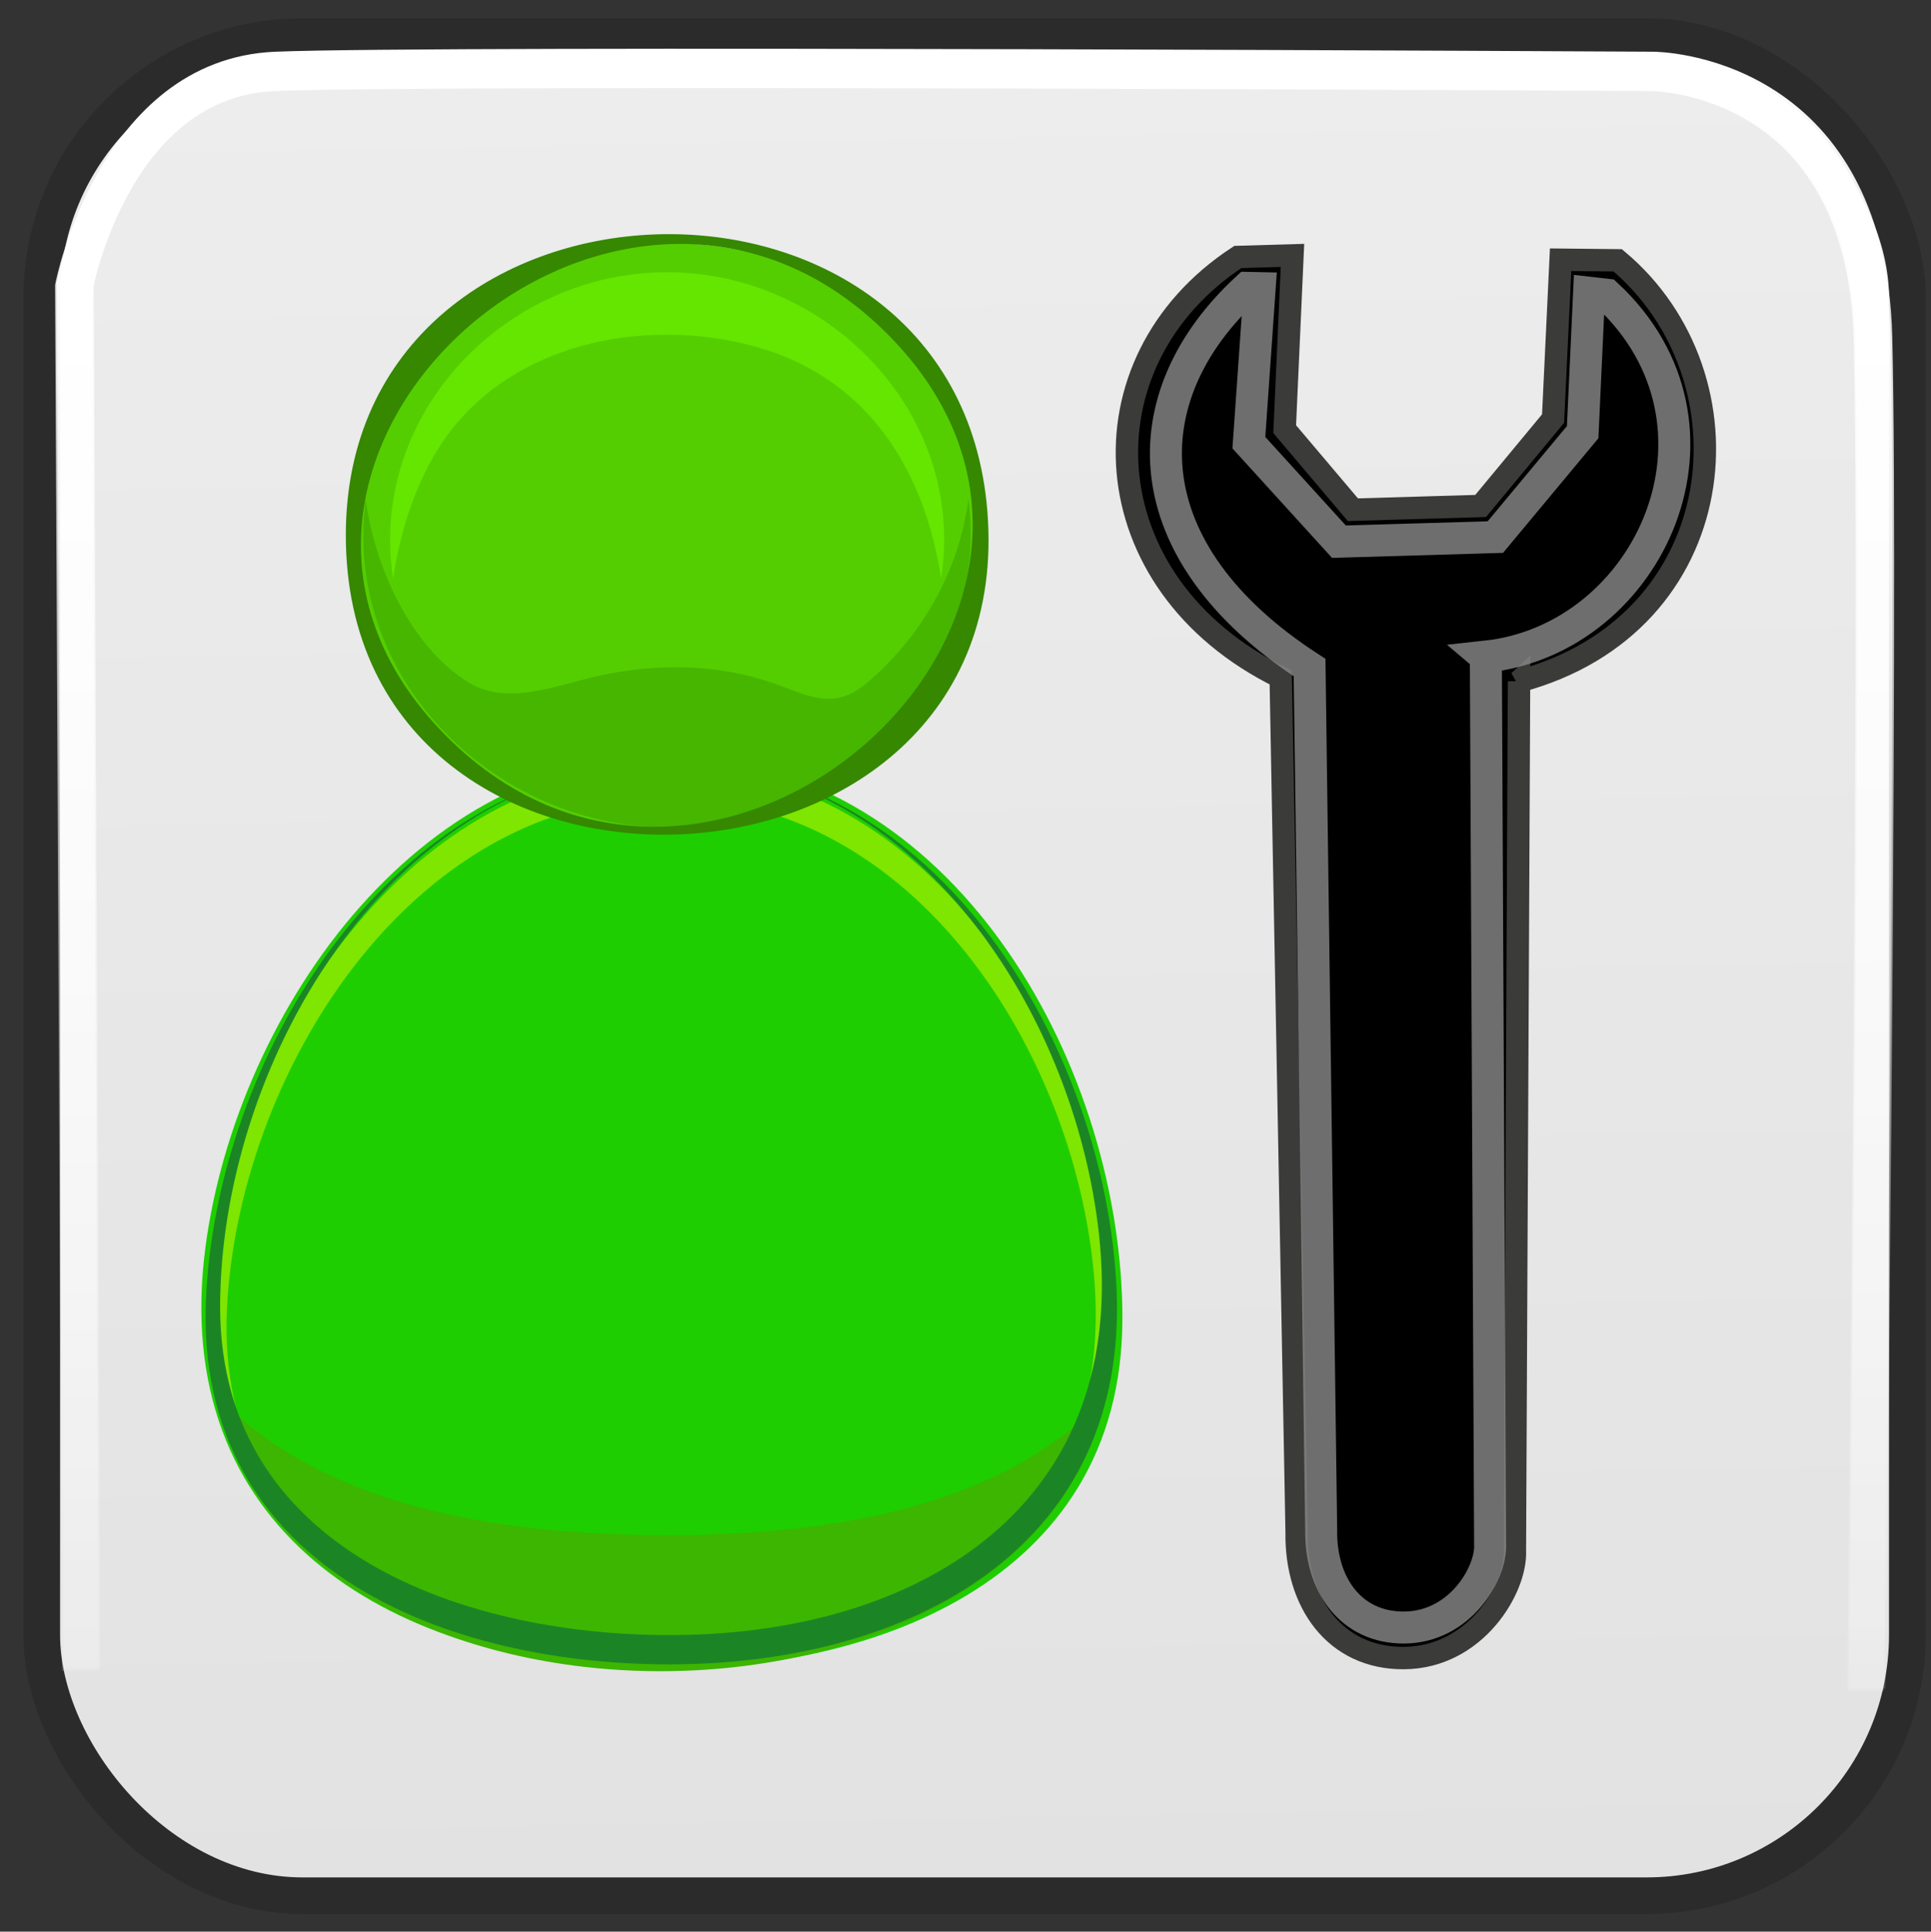 <?xml version="1.0" encoding="UTF-8" standalone="no"?>
<!-- Created with Inkscape (http://www.inkscape.org/) -->

<svg
   xmlns:dc="http://purl.org/dc/elements/1.1/"
   xmlns:cc="http://creativecommons.org/ns#"
   xmlns:rdf="http://www.w3.org/1999/02/22-rdf-syntax-ns#"
   xmlns:svg="http://www.w3.org/2000/svg"
   xmlns="http://www.w3.org/2000/svg"
   xmlns:xlink="http://www.w3.org/1999/xlink"
   xmlns:sodipodi="http://sodipodi.sourceforge.net/DTD/sodipodi-0.dtd"
   xmlns:inkscape="http://www.inkscape.org/namespaces/inkscape"
   width="52.509"
   height="52.52"
   id="svg5160"
   sodipodi:version="0.32"
   inkscape:version="0.91 r13725"
   sodipodi:docname="mysettings.svg"
   version="1.0"
   inkscape:export-xdpi="109.7"
   inkscape:export-ydpi="109.7">
  <rect width="100%" height="100%" fill="#333333" stroke="none"/>
  <defs
     id="defs5162">
    <linearGradient
       id="linearGradient8810">
      <stop
         style="stop-color:#dbdbdb;stop-opacity:1"
         offset="0"
         id="stop8812" />
      <stop
         style="stop-color:white;stop-opacity:1;"
         offset="1"
         id="stop8814" />
    </linearGradient>
    <linearGradient
       inkscape:collect="always"
       id="linearGradient13960">
      <stop
         style="stop-color:white;stop-opacity:1;"
         offset="0"
         id="stop13962" />
      <stop
         style="stop-color:white;stop-opacity:0;"
         offset="1"
         id="stop13964" />
    </linearGradient>
    <linearGradient
       inkscape:collect="always"
       xlink:href="#linearGradient13960"
       id="linearGradient13966"
       x1="26.48"
       y1="1.394"
       x2="26.48"
       y2="52.843"
       gradientUnits="userSpaceOnUse" />
    <linearGradient
       id="linearGradient13960-1"
       inkscape:collect="always">
      <stop
         id="stop13962-1"
         offset="0"
         style="stop-color:white;stop-opacity:1;" />
      <stop
         id="stop13964-5"
         offset="1"
         style="stop-color:white;stop-opacity:0;" />
    </linearGradient>
    <linearGradient
       inkscape:collect="always"
       xlink:href="#linearGradient13960-1"
       id="linearGradient45717"
       gradientUnits="userSpaceOnUse"
       x1="26.48"
       y1="1.394"
       x2="26.48"
       y2="52.843"
       gradientTransform="translate(3.865,6.088)" />
    <linearGradient
       inkscape:collect="always"
       xlink:href="#linearGradient8810"
       id="linearGradient45721"
       gradientUnits="userSpaceOnUse"
       x1="46.592"
       y1="89.585"
       x2="43.592"
       y2="-74.733"
       gradientTransform="translate(0.045,-0.068)" />
    <linearGradient
       y2="475.244"
       y1="475.244"
       x2="-239.247"
       x1="-240.247"
       id="XMLID_18_"
       gradientUnits="userSpaceOnUse"
       gradientTransform="matrix(0,-90.916,-90.916,0,43134.079,-21795.569)">
      <stop
         style="stop-color:#FFFFFF"
         offset="0"
         id="stop16" />
      <stop
         style="stop-color:#0D56AC"
         offset="1"
         id="stop18" />
    </linearGradient>
    <linearGradient
       y2="475.246"
       y1="475.246"
       x2="-238.871"
       x1="-240.448"
       id="XMLID_19_"
       gradientUnits="userSpaceOnUse"
       gradientTransform="matrix(0,-90.916,-90.916,0,43358.77,-21799.273)">
      <stop
         style="stop-color:#D82A2A"
         offset="0"
         id="stop23" />
      <stop
         style="stop-color:#0B0E1C"
         offset="1"
         id="stop25" />
    </linearGradient>
    <linearGradient
       y2="475.246"
       y1="475.246"
       x2="-238.877"
       x1="-240.446"
       id="XMLID_20_"
       gradientUnits="userSpaceOnUse"
       gradientTransform="matrix(0,-90.916,-90.916,0,43358.77,-21799.273)">
      <stop
         style="stop-color:#FF0000"
         offset="0"
         id="stop30" />
      <stop
         style="stop-color:#0D0000"
         offset="1"
         id="stop32" />
    </linearGradient>
    <linearGradient
       y2="475.247"
       y1="475.247"
       x2="-238.875"
       x1="-240.447"
       id="XMLID_21_"
       gradientUnits="userSpaceOnUse"
       gradientTransform="matrix(0,-90.916,-90.916,0,43358.77,-21799.273)">
      <stop
         style="stop-color:#970F00"
         offset="0"
         id="stop37" />
      <stop
         style="stop-color:#080500"
         offset="1"
         id="stop39" />
    </linearGradient>
    <linearGradient
       y2="475.246"
       y1="475.246"
       x2="-238.878"
       x1="-240.445"
       id="XMLID_22_"
       gradientUnits="userSpaceOnUse"
       gradientTransform="matrix(0,-90.916,-90.916,0,43358.77,-21799.273)">
      <stop
         style="stop-color:#B20D0D"
         offset="0"
         id="stop44" />
      <stop
         style="stop-color:#110409"
         offset="0.956"
         id="stop46" />
      <stop
         style="stop-color:#090409"
         offset="1"
         id="stop48" />
    </linearGradient>
    <linearGradient
       y2="450.48"
       y1="450.48"
       x2="-236.653"
       x1="-238.227"
       id="XMLID_23_"
       gradientUnits="userSpaceOnUse"
       gradientTransform="matrix(-31,63.251,63.251,31,-35935.521,1088.571)">
      <stop
         style="stop-color:#FFFA5F"
         offset="0"
         id="stop65" />
      <stop
         style="stop-color:#9F3300"
         offset="1"
         id="stop67" />
    </linearGradient>
    <linearGradient
       y2="475.379"
       y1="475.379"
       x2="-238.978"
       x1="-240.478"
       id="XMLID_24_"
       gradientUnits="userSpaceOnUse"
       gradientTransform="matrix(0,-90.91,-90.91,0,43182.791,-21789.594)">
      <stop
         style="stop-color:#FFFFFF"
         offset="0"
         id="stop76" />
      <stop
         style="stop-color:#7F6400"
         offset="1"
         id="stop78" />
    </linearGradient>
    <linearGradient
       y2="475.371"
       y1="475.371"
       x2="-238.932"
       x1="-240.504"
       id="XMLID_25_"
       gradientUnits="userSpaceOnUse"
       gradientTransform="matrix(0,-90.91,-90.91,0,43184.393,-21786.539)">
      <stop
         style="stop-color:#FFCE00"
         offset="0"
         id="stop83" />
      <stop
         style="stop-color:#7F5100"
         offset="1"
         id="stop85" />
    </linearGradient>
    <linearGradient
       y2="475.371"
       y1="475.371"
       x2="-238.934"
       x1="-240.503"
       id="XMLID_26_"
       gradientUnits="userSpaceOnUse"
       gradientTransform="matrix(0,-90.91,-90.91,0,43112.939,-21783.739)">
      <stop
         style="stop-color:#FFE600"
         offset="0"
         id="stop90" />
      <stop
         style="stop-color:#7F5A00"
         offset="1"
         id="stop92" />
    </linearGradient>
    <linearGradient
       y2="475.371"
       y1="475.371"
       x2="-238.923"
       x1="-240.508"
       id="XMLID_28_"
       gradientUnits="userSpaceOnUse"
       gradientTransform="matrix(0,-90.91,-90.91,0,43112.939,-21783.739)">
      <stop
         style="stop-color:#C68526"
         offset="0"
         id="stop109" />
      <stop
         style="stop-color:#633400"
         offset="1"
         id="stop111" />
    </linearGradient>
    <linearGradient
       y2="454.832"
       y1="454.832"
       x2="-242.537"
       x1="-244.066"
       id="XMLID_29_"
       gradientUnits="userSpaceOnUse"
       gradientTransform="matrix(0.334,106.674,106.674,-0.334,-48467.681,26106.781)">
      <stop
         style="stop-color:#FFFA5F"
         offset="0"
         id="stop122" />
      <stop
         style="stop-color:#9F3300"
         offset="1"
         id="stop124" />
    </linearGradient>
    <linearGradient
       y2="475.48"
       y1="475.48"
       x2="-238.722"
       x1="-240.722"
       id="XMLID_30_"
       gradientUnits="userSpaceOnUse"
       gradientTransform="matrix(0,-90.916,-90.916,0,43167.001,-21781.484)">
      <stop
         style="stop-color:#FFFFFF"
         offset="0"
         id="stop139" />
      <stop
         style="stop-color:#0D56AC"
         offset="1"
         id="stop141" />
    </linearGradient>
    <linearGradient
       y2="475.48"
       y1="475.48"
       x2="-239.001"
       x1="-240.573"
       id="XMLID_31_"
       gradientUnits="userSpaceOnUse"
       gradientTransform="matrix(0,-90.916,-90.916,0,43167.001,-21781.484)">
      <stop
         style="stop-color:#9CD305"
         offset="0"
         id="stop146" />
      <stop
         style="stop-color:#084703"
         offset="1"
         id="stop148" />
    </linearGradient>
    <linearGradient
       y2="475.48"
       y1="475.48"
       x2="-239.003"
       x1="-240.572"
       id="XMLID_32_"
       gradientUnits="userSpaceOnUse"
       gradientTransform="matrix(0,-90.916,-90.916,0,43167.001,-21781.484)">
      <stop
         style="stop-color:#C2EF20"
         offset="0"
         id="stop153" />
      <stop
         style="stop-color:#0A5116"
         offset="1"
         id="stop155" />
    </linearGradient>
    <linearGradient
       y2="475.48"
       y1="475.48"
       x2="-238.992"
       x1="-240.577"
       id="XMLID_33_"
       gradientUnits="userSpaceOnUse"
       gradientTransform="matrix(0,-90.916,-90.916,0,43167.001,-21781.484)">
      <stop
         style="stop-color:#76AA04"
         offset="0"
         id="stop162" />
      <stop
         style="stop-color:#063903"
         offset="1"
         id="stop164" />
    </linearGradient>
    <inkscape:perspective
       id="perspective60"
       inkscape:persp3d-origin="24 : 16 : 1"
       inkscape:vp_z="48 : 24 : 1"
       inkscape:vp_y="0 : 1000 : 0"
       inkscape:vp_x="0 : 24 : 1"
       sodipodi:type="inkscape:persp3d" />
    <linearGradient
       id="linearGradient3087">
      <stop
         id="stop3089"
         offset="0"
         style="stop-color:#3465a4;stop-opacity:1;" />
      <stop
         style="stop-color:#9fbce1;stop-opacity:1;"
         offset="0"
         id="stop3095" />
      <stop
         id="stop2242"
         offset="0"
         style="stop-color:#6b95ca;stop-opacity:1;" />
      <stop
         style="stop-color:#3d6aa5;stop-opacity:1;"
         offset="0.75"
         id="stop2244" />
      <stop
         id="stop3091"
         offset="1"
         style="stop-color:#386eb4;stop-opacity:1;" />
    </linearGradient>
    <linearGradient
       id="linearGradient3077">
      <stop
         id="stop3079"
         offset="0"
         style="stop-color:#98a0a9;stop-opacity:1;" />
      <stop
         id="stop3081"
         offset="1"
         style="stop-color:#c3d0dd;stop-opacity:1;" />
    </linearGradient>
    <linearGradient
       id="linearGradient3061">
      <stop
         id="stop3063"
         offset="0"
         style="stop-color:#ffffff;stop-opacity:1;" />
      <stop
         id="stop3065"
         offset="1"
         style="stop-color:#000000;stop-opacity:1;" />
    </linearGradient>
    <linearGradient
       id="linearGradient3049">
      <stop
         id="stop3051"
         offset="0"
         style="stop-color:#b6b6b6;stop-opacity:1;" />
      <stop
         style="stop-color:#f2f2f2;stop-opacity:1;"
         offset="0.5"
         id="stop2262" />
      <stop
         id="stop2264"
         offset="0.676"
         style="stop-color:#fafafa;stop-opacity:1;" />
      <stop
         style="stop-color:#d8d8d8;stop-opacity:1;"
         offset="0.841"
         id="stop2268" />
      <stop
         style="stop-color:#f2f2f2;stop-opacity:1;"
         offset="0.875"
         id="stop2266" />
      <stop
         id="stop3053"
         offset="1"
         style="stop-color:#dbdbdb;stop-opacity:1;" />
    </linearGradient>
    <inkscape:perspective
       id="perspective60-3"
       inkscape:persp3d-origin="24 : 16 : 1"
       inkscape:vp_z="48 : 24 : 1"
       inkscape:vp_y="0 : 1000 : 0"
       inkscape:vp_x="0 : 24 : 1"
       sodipodi:type="inkscape:persp3d" />
  </defs>
  <sodipodi:namedview
     id="base"
     pagecolor="#ffffff"
     bordercolor="#666666"
     borderopacity="1.0"
     inkscape:pageopacity="0.0"
     inkscape:pageshadow="2"
     inkscape:zoom="5.0207276"
     inkscape:cx="57.876892"
     inkscape:cy="36.546531"
     inkscape:current-layer="layer1"
     showgrid="false"
     inkscape:document-units="px"
     inkscape:grid-bbox="true"
     inkscape:window-width="1920"
     inkscape:window-height="1058"
     inkscape:window-x="-8"
     inkscape:window-y="-8"
     showguides="true"
     inkscape:guide-bbox="true"
     inkscape:window-maximized="1"
     inkscape:snap-grids="true"
     units="px">
    <sodipodi:guide
       orientation="vertical"
       position="-45.455"
       id="guide5214" />
    <sodipodi:guide
       orientation="horizontal"
       position="61.455"
       id="guide5226" />
    <sodipodi:guide
       orientation="vertical"
       position="393.923"
       id="guide5230" />
    <sodipodi:guide
       orientation="horizontal"
       position="62.182"
       id="guide5232" />
    <sodipodi:guide
       orientation="vertical"
       position="438.149"
       id="guide5236" />
    <inkscape:grid
       type="xygrid"
       id="grid9522" />
    <sodipodi:guide
       position="35.433,46.063"
       orientation="0,1"
       id="guide9524" />
    <sodipodi:guide
       position="46.863,17.681"
       orientation="1,0"
       id="guide9526" />
  </sodipodi:namedview>
  <g
     id="layer1"
     inkscape:label="Layer 1"
     inkscape:groupmode="layer"
     transform="translate(-3.819,-6.156)">
    <rect
       rx="7.091"
       style="color:#000000;display:inline;overflow:visible;visibility:visible;fill:url(#linearGradient45721);fill-opacity:1;fill-rule:evenodd;stroke:#2b2b2b;stroke-width:0.997;stroke-linecap:butt;stroke-linejoin:miter;stroke-miterlimit:4;stroke-dasharray:none;stroke-dashoffset:0;stroke-opacity:1;marker:none"
       id="rect13948-4"
       width="50.731"
       height="50.549"
       x="4.954"
       y="7.151"
       ry="7.091" />
    <path
       inkscape:connector-curvature="0"
       style="color:#000000;display:inline;overflow:visible;visibility:visible;fill:none;stroke:url(#linearGradient45717);stroke-width:1;stroke-linecap:butt;stroke-linejoin:miter;stroke-miterlimit:4;stroke-dasharray:none;stroke-dashoffset:0;stroke-opacity:1;marker:none"
       d="M 6.046,51.517 5.865,13.88 c 0,0 1.091,-5.636 5.455,-5.818 4.364,-0.182 37.455,0 37.455,0 0,0 5.818,0 6,7.273 0.182,7.273 -0.182,36.727 -0.182,36.727"
       id="path13958-2" />
    <g
       inkscape:label="shadow"
       style="display:inline"
       id="layer4"
       transform="translate(-392.79,328.28)" />
    <g
       inkscape:label="shadow"
       id="g3039"
       transform="translate(-840.833,182.272)" />
    <g
       inkscape:label="color"
       id="g3041"
       transform="translate(-840.833,182.272)">
      <path
         style="opacity:1;fill:#71c000;fill-opacity:1;stroke:#71c000;stroke-width:3.379;stroke-linejoin:bevel;stroke-miterlimit:4;stroke-dasharray:none;stroke-opacity:1"
         d=""
         id="path3043"
         inkscape:connector-curvature="0" />
      <path
         style="opacity:1;fill:#71c000;fill-opacity:1;stroke:#71c000;stroke-width:3.379;stroke-linejoin:bevel;stroke-miterlimit:4;stroke-dasharray:none;stroke-opacity:1"
         d=""
         id="path3045"
         inkscape:connector-curvature="0" />
      <path
         style="opacity:1;fill:#71c000;fill-opacity:1;stroke:#71c000;stroke-width:3.379;stroke-linejoin:bevel;stroke-miterlimit:4;stroke-dasharray:none;stroke-opacity:1"
         d=""
         id="path3047"
         inkscape:connector-curvature="0" />
    </g>
    <g
       inkscape:label="highlight"
       id="g3049"
       transform="translate(-840.833,182.272)" />
    <g
       inkscape:label="text"
       id="g3089"
       transform="translate(-840.833,182.272)" />
    <g
       id="g4774"
       inkscape:label="shadow"
       transform="translate(-1426.607,-26.29)" />
    <g
       id="layer2"
       inkscape:label="color"
       transform="translate(-1426.607,-26.29)">
      <path
         style="opacity:1;fill:#71c000;fill-opacity:1;stroke:#71c000;stroke-width:3.379;stroke-linejoin:bevel;stroke-miterlimit:4;stroke-dasharray:none;stroke-opacity:1"
         d=""
         id="path3422"
         inkscape:connector-curvature="0" />
      <path
         style="opacity:1;fill:#71c000;fill-opacity:1;stroke:#71c000;stroke-width:3.379;stroke-linejoin:bevel;stroke-miterlimit:4;stroke-dasharray:none;stroke-opacity:1"
         d=""
         id="path3426"
         inkscape:connector-curvature="0" />
      <path
         style="opacity:1;fill:#71c000;fill-opacity:1;stroke:#71c000;stroke-width:3.379;stroke-linejoin:bevel;stroke-miterlimit:4;stroke-dasharray:none;stroke-opacity:1"
         d=""
         id="path3428"
         inkscape:connector-curvature="0" />
    </g>
    <g
       id="g5777"
       inkscape:label="highlight"
       transform="translate(-1426.607,-26.29)" />
    <g
       id="layer5"
       inkscape:label="text"
       transform="translate(-1426.607,-26.29)" />
    <g
       id="g3192"
       inkscape:label="openvaslogo"
       style="display:inline"
       transform="translate(-996.703,556.527)" />
    <path
       style="color:#000000;display:inline;overflow:visible;visibility:visible;opacity:1;fill:none;fill-opacity:1;fill-rule:evenodd;stroke:url(#linearGradient13966);stroke-width:1;stroke-linecap:butt;stroke-linejoin:miter;stroke-miterlimit:4;stroke-dasharray:none;stroke-dashoffset:0;stroke-opacity:1;marker:none;marker-start:none;marker-mid:none;marker-end:none"
       d="M 2.182,45.429 2,7.793 c 0,0 1.091,-5.636 5.455,-5.818 4.364,-0.182 37.455,0 37.455,0 0,0 5.818,0 6,7.273 0.182,7.273 -0.182,36.727 -0.182,36.727"
       id="path13958"
       transform="translate(3.819,6.156)"
       inkscape:connector-curvature="0" />
    <g
       inkscape:label="shadow"
       style="display:inline"
       id="layer4-4"
       transform="translate(-306.245,333.462)" />
    <g
       inkscape:label="shadow"
       id="g3039-5"
       transform="translate(-754.288,187.454)" />
    <g
       inkscape:label="color"
       id="g3041-7"
       transform="translate(-754.288,187.454)">
      <path
         inkscape:connector-curvature="0"
         style="fill:#71c000;fill-opacity:1;stroke:#71c000;stroke-width:3.379;stroke-linejoin:bevel;stroke-miterlimit:4;stroke-dasharray:none;stroke-opacity:1"
         d=""
         id="path3043-9" />
      <path
         inkscape:connector-curvature="0"
         style="fill:#71c000;fill-opacity:1;stroke:#71c000;stroke-width:3.379;stroke-linejoin:bevel;stroke-miterlimit:4;stroke-dasharray:none;stroke-opacity:1"
         d=""
         id="path3045-8" />
      <path
         inkscape:connector-curvature="0"
         style="fill:#71c000;fill-opacity:1;stroke:#71c000;stroke-width:3.379;stroke-linejoin:bevel;stroke-miterlimit:4;stroke-dasharray:none;stroke-opacity:1"
         d=""
         id="path3047-3" />
    </g>
    <g
       inkscape:label="highlight"
       id="g3049-0"
       transform="translate(-754.288,187.454)" />
    <g
       inkscape:label="text"
       id="g3089-2"
       transform="translate(-754.288,187.454)" />
    <g
       id="g4774-2"
       inkscape:label="shadow"
       transform="translate(-1340.062,-21.108)" />
    <g
       id="layer2-3"
       inkscape:label="color"
       transform="translate(-1340.062,-21.108)">
      <path
         inkscape:connector-curvature="0"
         style="fill:#71c000;fill-opacity:1;stroke:#71c000;stroke-width:3.379;stroke-linejoin:bevel;stroke-miterlimit:4;stroke-dasharray:none;stroke-opacity:1"
         d=""
         id="path3422-6" />
      <path
         inkscape:connector-curvature="0"
         style="fill:#71c000;fill-opacity:1;stroke:#71c000;stroke-width:3.379;stroke-linejoin:bevel;stroke-miterlimit:4;stroke-dasharray:none;stroke-opacity:1"
         d=""
         id="path3426-7" />
      <path
         inkscape:connector-curvature="0"
         style="fill:#71c000;fill-opacity:1;stroke:#71c000;stroke-width:3.379;stroke-linejoin:bevel;stroke-miterlimit:4;stroke-dasharray:none;stroke-opacity:1"
         d=""
         id="path3428-1" />
    </g>
    <g
       id="g5777-5"
       inkscape:label="highlight"
       transform="translate(-1340.062,-21.108)" />
    <g
       id="layer5-5"
       inkscape:label="text"
       transform="translate(-1340.062,-21.108)" />
    <g
       id="g3192-0"
       inkscape:label="openvaslogo"
       style="display:inline"
       transform="translate(-910.157,561.709)" />
    <g
       inkscape:label="shadow"
       style="display:inline"
       id="g7779"
       transform="translate(-279.608,330.92)" />
    <g
       inkscape:label="shadow"
       id="g7781"
       transform="translate(-727.651,184.913)" />
    <g
       inkscape:label="color"
       id="g7783"
       transform="translate(-727.651,184.913)">
      <path
         inkscape:connector-curvature="0"
         style="fill:#71c000;fill-opacity:1;stroke:#71c000;stroke-width:3.379;stroke-linejoin:bevel;stroke-miterlimit:4;stroke-dasharray:none;stroke-opacity:1"
         d=""
         id="path7785" />
      <path
         inkscape:connector-curvature="0"
         style="fill:#71c000;fill-opacity:1;stroke:#71c000;stroke-width:3.379;stroke-linejoin:bevel;stroke-miterlimit:4;stroke-dasharray:none;stroke-opacity:1"
         d=""
         id="path7787" />
      <path
         inkscape:connector-curvature="0"
         style="fill:#71c000;fill-opacity:1;stroke:#71c000;stroke-width:3.379;stroke-linejoin:bevel;stroke-miterlimit:4;stroke-dasharray:none;stroke-opacity:1"
         d=""
         id="path7789" />
    </g>
    <g
       inkscape:label="highlight"
       id="g7791"
       transform="translate(-727.651,184.913)" />
    <g
       inkscape:label="text"
       id="g7793"
       transform="translate(-727.651,184.913)" />
    <g
       id="g7795"
       inkscape:label="shadow"
       transform="translate(-1313.425,-23.649)" />
    <g
       id="g7797"
       inkscape:label="color"
       transform="translate(-1313.425,-23.649)">
      <path
         inkscape:connector-curvature="0"
         style="fill:#71c000;fill-opacity:1;stroke:#71c000;stroke-width:3.379;stroke-linejoin:bevel;stroke-miterlimit:4;stroke-dasharray:none;stroke-opacity:1"
         d=""
         id="path7799" />
      <path
         inkscape:connector-curvature="0"
         style="fill:#71c000;fill-opacity:1;stroke:#71c000;stroke-width:3.379;stroke-linejoin:bevel;stroke-miterlimit:4;stroke-dasharray:none;stroke-opacity:1"
         d=""
         id="path7801" />
      <path
         inkscape:connector-curvature="0"
         style="fill:#71c000;fill-opacity:1;stroke:#71c000;stroke-width:3.379;stroke-linejoin:bevel;stroke-miterlimit:4;stroke-dasharray:none;stroke-opacity:1"
         d=""
         id="path7803" />
    </g>
    <g
       id="g7805"
       inkscape:label="highlight"
       transform="translate(-1313.425,-23.649)" />
    <g
       id="g7807"
       inkscape:label="text"
       transform="translate(-1313.425,-23.649)" />
    <g
       id="g7811"
       inkscape:label="openvaslogo"
       style="display:inline"
       transform="translate(-883.521,559.168)" />
    <g
       inkscape:label="shadow"
       style="display:inline"
       id="g7578"
       transform="translate(-342.582,331.079)" />
    <g
       inkscape:label="shadow"
       id="g7580"
       transform="translate(-790.624,185.071)" />
    <g
       inkscape:label="color"
       id="g7582"
       transform="translate(-790.624,185.071)">
      <path
         inkscape:connector-curvature="0"
         style="fill:#71c000;fill-opacity:1;stroke:#71c000;stroke-width:3.379;stroke-linejoin:bevel;stroke-miterlimit:4;stroke-dasharray:none;stroke-opacity:1"
         d=""
         id="path7584" />
      <path
         inkscape:connector-curvature="0"
         style="fill:#71c000;fill-opacity:1;stroke:#71c000;stroke-width:3.379;stroke-linejoin:bevel;stroke-miterlimit:4;stroke-dasharray:none;stroke-opacity:1"
         d=""
         id="path7586" />
      <path
         inkscape:connector-curvature="0"
         style="fill:#71c000;fill-opacity:1;stroke:#71c000;stroke-width:3.379;stroke-linejoin:bevel;stroke-miterlimit:4;stroke-dasharray:none;stroke-opacity:1"
         d=""
         id="path7588" />
    </g>
    <g
       inkscape:label="highlight"
       id="g7590"
       transform="translate(-790.624,185.071)" />
    <g
       inkscape:label="text"
       id="g7592"
       transform="translate(-790.624,185.071)" />
    <g
       id="g7594"
       inkscape:label="shadow"
       transform="translate(-1376.398,-23.49)" />
    <g
       id="g7596"
       inkscape:label="color"
       transform="translate(-1376.398,-23.49)">
      <path
         inkscape:connector-curvature="0"
         style="fill:#71c000;fill-opacity:1;stroke:#71c000;stroke-width:3.379;stroke-linejoin:bevel;stroke-miterlimit:4;stroke-dasharray:none;stroke-opacity:1"
         d=""
         id="path7598" />
      <path
         inkscape:connector-curvature="0"
         style="fill:#71c000;fill-opacity:1;stroke:#71c000;stroke-width:3.379;stroke-linejoin:bevel;stroke-miterlimit:4;stroke-dasharray:none;stroke-opacity:1"
         d=""
         id="path7600" />
      <path
         inkscape:connector-curvature="0"
         style="fill:#71c000;fill-opacity:1;stroke:#71c000;stroke-width:3.379;stroke-linejoin:bevel;stroke-miterlimit:4;stroke-dasharray:none;stroke-opacity:1"
         d=""
         id="path7602" />
    </g>
    <g
       id="g7604"
       inkscape:label="highlight"
       transform="translate(-1376.398,-23.49)" />
    <g
       id="g7606"
       inkscape:label="text"
       transform="translate(-1376.398,-23.49)" />
    <g
       id="g7610"
       inkscape:label="openvaslogo"
       style="display:inline"
       transform="translate(-946.494,559.326)" />
    <g
       id="g10689"
       transform="matrix(0.924,0,0,0.924,-1.151,0.89)">
      <path
         style="fill:#1fce00;fill-opacity:1"
         id="path60"
         d="m 38.41,44.496 c 0,7.798 -7.517,10.511 -14.201,10.315 -7.488,-0.219 -13.857,-4.184 -12.787,-12.391 0.911,-6.989 6.456,-14.949 14.28,-14.444 7.996,0.518 12.709,9.286 12.709,16.52"
         inkscape:connector-curvature="0" />
      <path
         style="fill:#7ee600;fill-opacity:1"
         id="path62"
         d="m 25.02,28.257 c -7.608,0 -12.755,7.98 -13.372,14.839 -0.725,8.05 6.206,11.425 13.315,11.425 -6.427,0 -13.253,-2.891 -12.905,-10.297 0.321,-6.847 5.347,-15.056 12.956,-15.056 7.283,0 11.984,7.508 12.56,14.056 0.686,7.802 -5.544,11.296 -12.6,11.296 6.825,0 13.442,-3.189 13.112,-10.879 -0.302,-7.037 -5.211,-15.384 -13.066,-15.384"
         inkscape:connector-curvature="0" />
      <path
         style="fill:#3cb600;fill-opacity:1"
         id="path71"
         d="m 24.999,50.87 c -4.521,0 -9.981,-0.676 -13.278,-4.136 2.177,10.834 23.913,10.853 26.198,0.076 -3.2,3.404 -8.505,4.061 -12.921,4.061"
         inkscape:connector-curvature="0" />
      <path
         style="fill:#1b8526;fill-opacity:1"
         id="path73"
         d="m 25.02,28.109 c 7.382,0 12.15,7.608 12.734,14.246 0.665,7.557 -5.096,11.245 -12.044,11.449 -6.204,0.182 -13.853,-2.242 -13.853,-9.644 0,-6.996 4.818,-15.5 12.485,-16.028 C 16.694,28.647 11.759,36.908 11.441,43.905 11.074,51.981 18.822,54.86 25.715,54.665 32.419,54.474 38.558,51.1 38.24,43.667 37.935,36.549 32.963,28.109 25.02,28.109"
         inkscape:connector-curvature="0" />
      <path
         style="fill:#54ce00;fill-opacity:1"
         id="path115"
         d="m 34.209,21.446 c 0,11.462 -18.398,11.462 -18.398,0 0,-11.462 18.398,-11.462 18.398,0"
         inkscape:connector-curvature="0" />
      <path
         style="fill:#64e600;fill-opacity:1"
         id="path117"
         d="m 18.842,18.13 c 2.05,-2.405 5.591,-3.03 8.554,-2.288 3.402,0.851 5.161,3.539 5.679,6.873 0.747,-4.821 -3.308,-9.006 -8.064,-9.006 -4.77,0 -8.797,4.186 -8.065,9.009 0.249,-1.617 0.819,-3.327 1.896,-4.588"
         inkscape:connector-curvature="0" />
      <path
         style="fill:#46b600;fill-opacity:1"
         id="path119"
         d="m 30.837,25.837 c -0.82,0.68 -1.511,0.419 -2.409,0.072 -1.768,-0.685 -3.649,-0.723 -5.488,-0.31 -1.197,0.268 -2.635,0.889 -3.793,0.168 -1.719,-1.072 -2.759,-3.452 -3.006,-5.381 -0.723,5.518 4.219,10.054 9.601,9.633 4.862,-0.38 8.756,-4.708 8.137,-9.634 -0.275,2.129 -1.395,4.086 -3.042,5.454"
         inkscape:connector-curvature="0" />
      <path
         style="fill:#358800;fill-opacity:1"
         id="path126"
         d="m 15.556,21.446 c 0,12.271 19.86,11.448 18.88,-0.709 C 33.525,9.448 15.556,10.082 15.556,21.446 m 3.129,6.082 C 10.357,19.513 23.34,7.681 31.331,15.367 39.615,23.334 26.73,35.252 18.685,27.528"
         inkscape:connector-curvature="0" />
    </g>
    <path
       inkscape:connector-curvature="0"
       style="color:#000000;display:inline;overflow:visible;visibility:visible;opacity:1;fill:#000000;fill-opacity:1;fill-rule:nonzero;stroke:#3b3c3a;stroke-width:0.609;stroke-linecap:butt;stroke-linejoin:miter;stroke-miterlimit:4;stroke-dasharray:none;stroke-dashoffset:0;stroke-opacity:1;marker:none;marker-start:none;marker-mid:none;marker-end:none"
       d="m 45.126,24.68 -0.113,23.635 c 0.051,1.014 -1.06,2.911 -3.019,2.923 -1.892,0.011 -2.947,-1.534 -2.916,-3.424 L 38.645,24.575 C 33.457,22.031 33.127,15.995 37.479,13.143 l 1.486,-0.043 -0.212,4.724 1.855,2.191 3.474,-0.102 1.969,-2.376 0.205,-4.319 c 0,0 1.553,0.016 1.553,0.016 3.782,3.168 3.146,9.888 -2.684,11.447 z"
       id="path2140"
       sodipodi:nodetypes="cczcccccccccsc" />
    <path
       inkscape:connector-curvature="0"
       sodipodi:nodetypes="cczccccccccccc"
       id="path3057"
       d="m 44.223,24.011 0.116,24.135 c 0.04,0.785 -0.821,2.254 -2.337,2.262 -1.464,0.008 -2.281,-1.187 -2.257,-2.651 L 39.43,24.307 C 34.56,21.152 34.538,16.93 37.739,13.983 l 0.334,0.007 -0.294,4.202 2.449,2.692 4.254,-0.125 2.374,-2.853 0.175,-3.791 0.481,0.055 c 3.807,3.541 1.197,9.355 -3.29,9.84 z"
       style="color:#000000;display:inline;overflow:visible;visibility:visible;opacity:0.808;fill:none;fill-opacity:1;fill-rule:nonzero;stroke:#888888;stroke-width:0.87;stroke-linecap:butt;stroke-linejoin:miter;stroke-miterlimit:4;stroke-dasharray:none;stroke-dashoffset:0;stroke-opacity:1;marker:none;marker-start:none;marker-mid:none;marker-end:none" />
  </g>
</svg>
